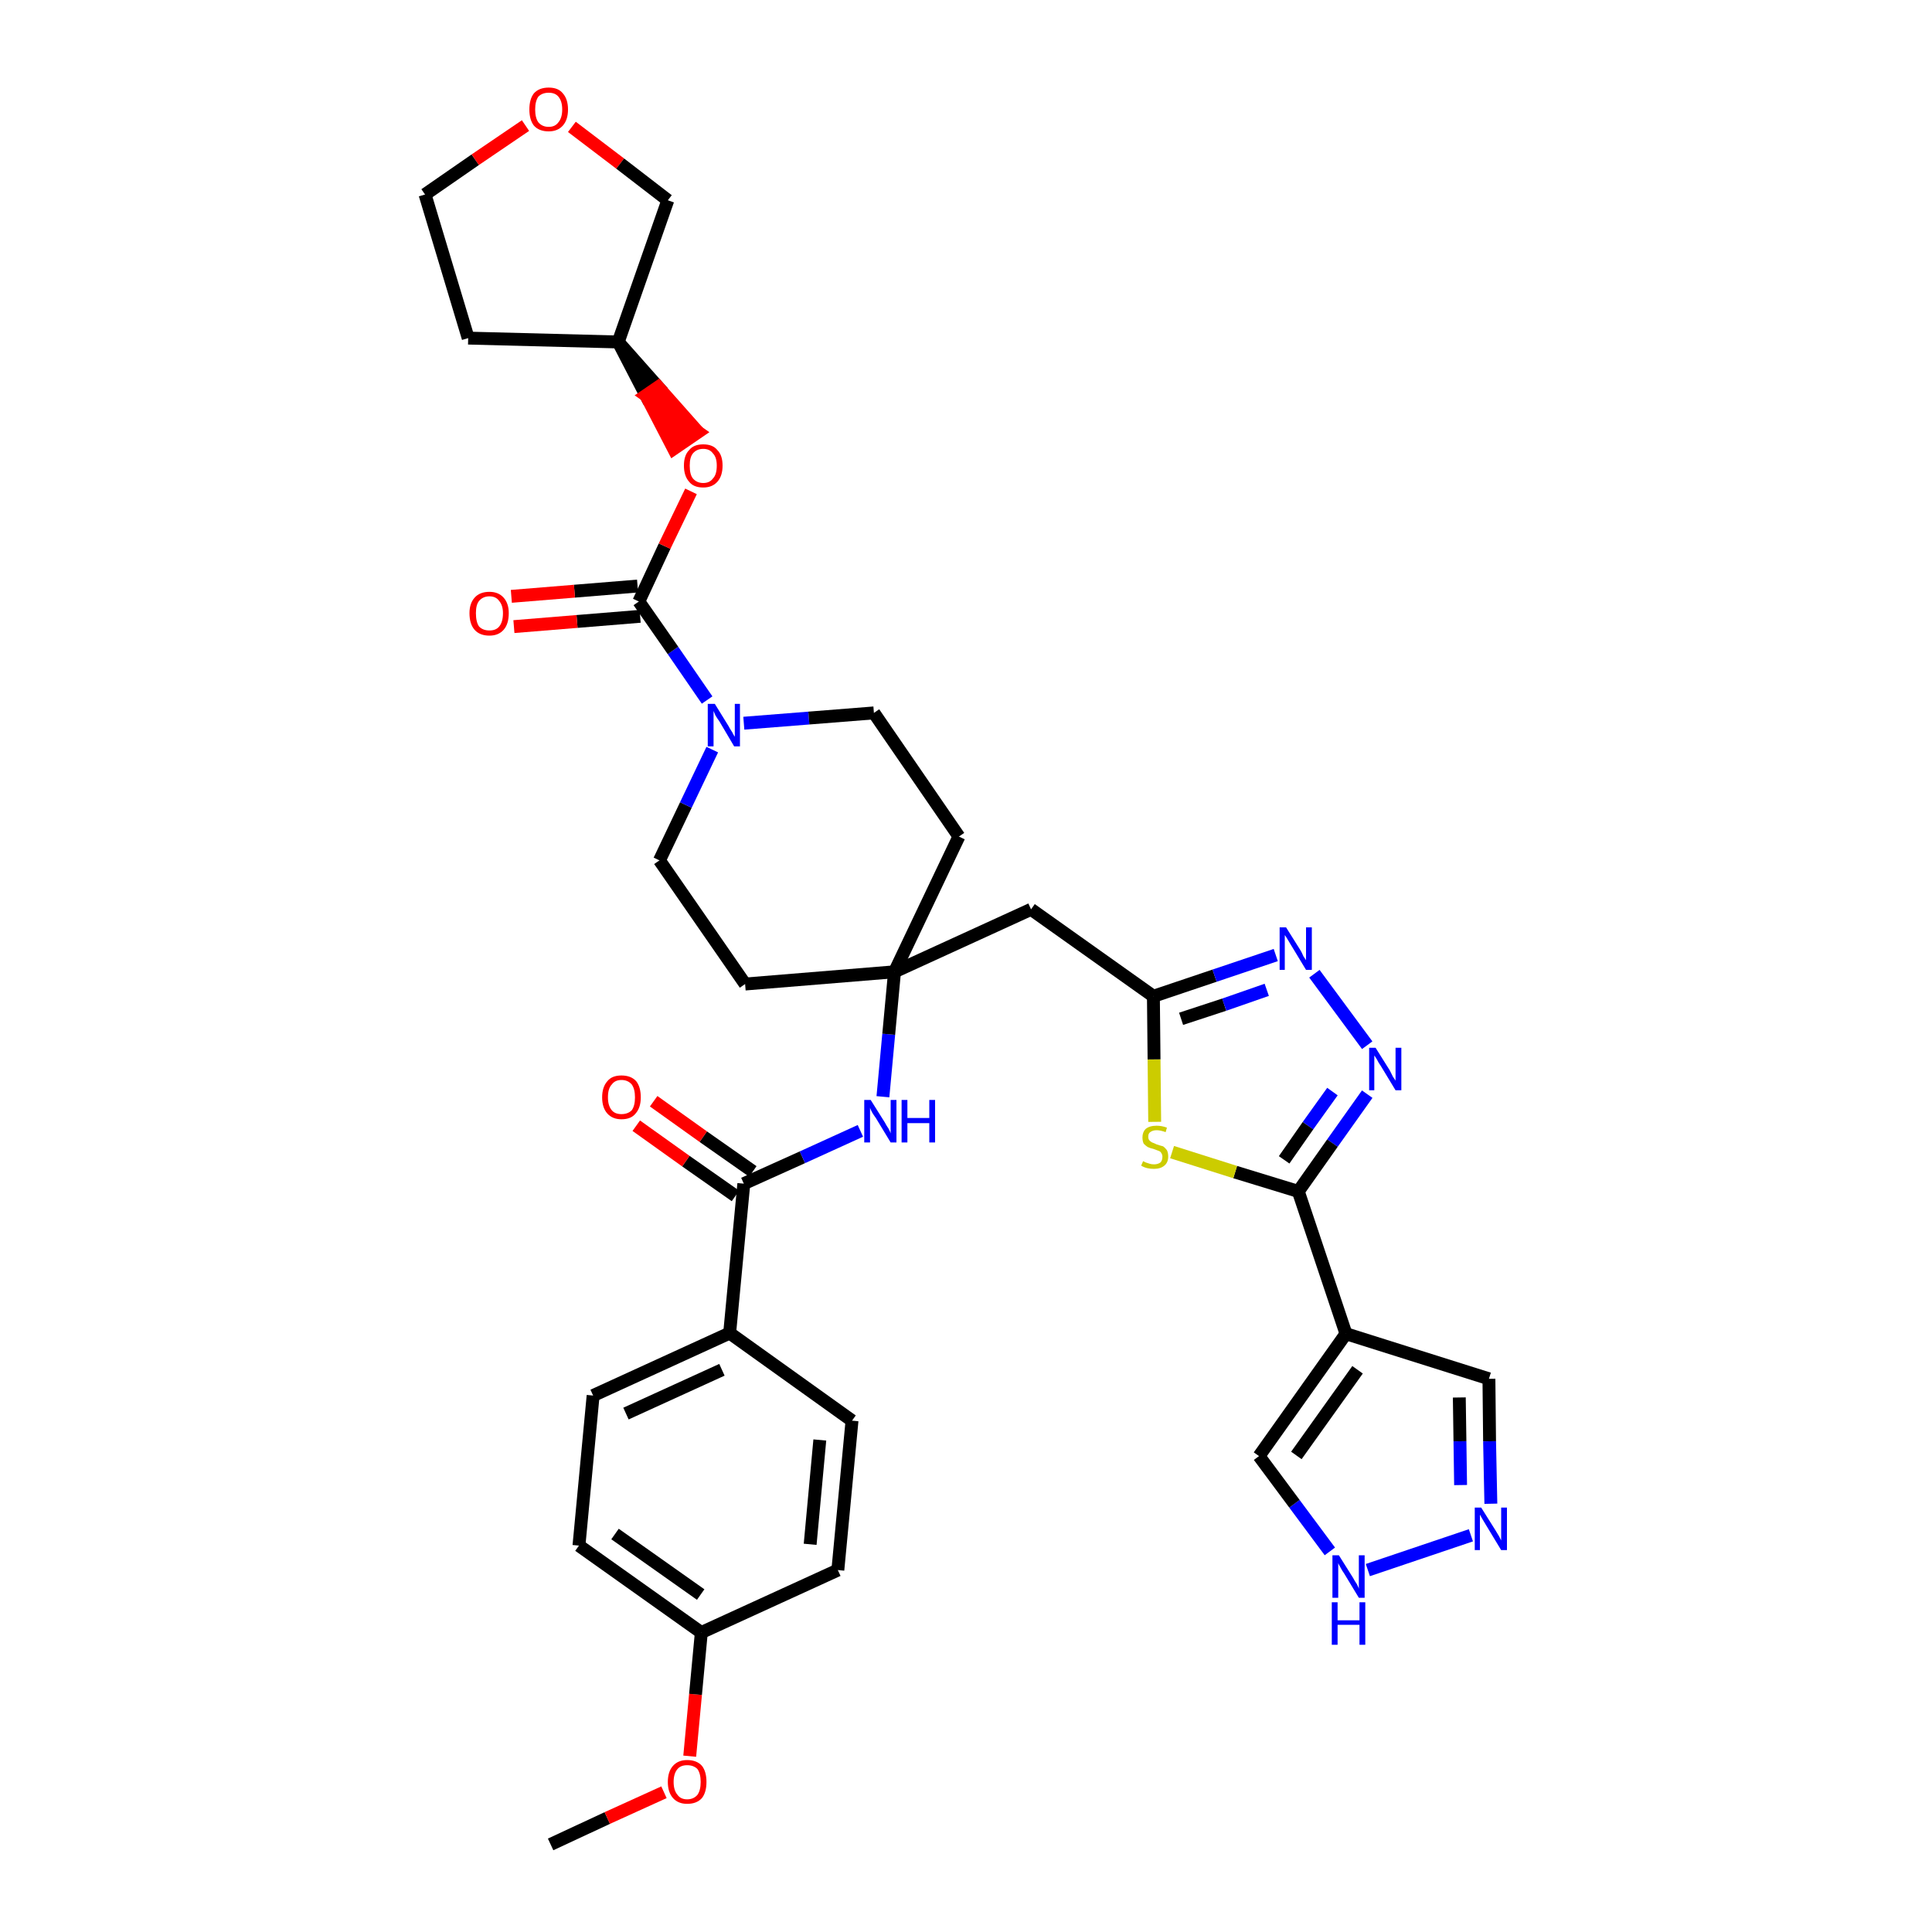 <?xml version='1.0' encoding='iso-8859-1'?>
<svg version='1.1' baseProfile='full'
              xmlns='http://www.w3.org/2000/svg'
                      xmlns:rdkit='http://www.rdkit.org/xml'
                      xmlns:xlink='http://www.w3.org/1999/xlink'
                  xml:space='preserve'
width='300px' height='300px' viewBox='0 0 300 300'>
<!-- END OF HEADER -->
<path class='bond-0 atom-0 atom-1' d='M 85.5,286.4 L 94.3,282.3' style='fill:none;fill-rule:evenodd;stroke:#000000;stroke-width:2.0px;stroke-linecap:butt;stroke-linejoin:miter;stroke-opacity:1' />
<path class='bond-0 atom-0 atom-1' d='M 94.3,282.3 L 103.1,278.3' style='fill:none;fill-rule:evenodd;stroke:#FF0000;stroke-width:2.0px;stroke-linecap:butt;stroke-linejoin:miter;stroke-opacity:1' />
<path class='bond-1 atom-1 atom-2' d='M 107.1,272.7 L 108.0,263.1' style='fill:none;fill-rule:evenodd;stroke:#FF0000;stroke-width:2.0px;stroke-linecap:butt;stroke-linejoin:miter;stroke-opacity:1' />
<path class='bond-1 atom-1 atom-2' d='M 108.0,263.1 L 108.9,253.5' style='fill:none;fill-rule:evenodd;stroke:#000000;stroke-width:2.0px;stroke-linecap:butt;stroke-linejoin:miter;stroke-opacity:1' />
<path class='bond-2 atom-2 atom-3' d='M 108.9,253.5 L 89.9,240.0' style='fill:none;fill-rule:evenodd;stroke:#000000;stroke-width:2.0px;stroke-linecap:butt;stroke-linejoin:miter;stroke-opacity:1' />
<path class='bond-2 atom-2 atom-3' d='M 108.8,247.6 L 95.5,238.2' style='fill:none;fill-rule:evenodd;stroke:#000000;stroke-width:2.0px;stroke-linecap:butt;stroke-linejoin:miter;stroke-opacity:1' />
<path class='bond-35 atom-35 atom-2' d='M 130.1,243.8 L 108.9,253.5' style='fill:none;fill-rule:evenodd;stroke:#000000;stroke-width:2.0px;stroke-linecap:butt;stroke-linejoin:miter;stroke-opacity:1' />
<path class='bond-3 atom-3 atom-4' d='M 89.9,240.0 L 92.1,216.7' style='fill:none;fill-rule:evenodd;stroke:#000000;stroke-width:2.0px;stroke-linecap:butt;stroke-linejoin:miter;stroke-opacity:1' />
<path class='bond-4 atom-4 atom-5' d='M 92.1,216.7 L 113.3,207.0' style='fill:none;fill-rule:evenodd;stroke:#000000;stroke-width:2.0px;stroke-linecap:butt;stroke-linejoin:miter;stroke-opacity:1' />
<path class='bond-4 atom-4 atom-5' d='M 97.2,219.5 L 112.1,212.7' style='fill:none;fill-rule:evenodd;stroke:#000000;stroke-width:2.0px;stroke-linecap:butt;stroke-linejoin:miter;stroke-opacity:1' />
<path class='bond-5 atom-5 atom-6' d='M 113.3,207.0 L 115.5,183.8' style='fill:none;fill-rule:evenodd;stroke:#000000;stroke-width:2.0px;stroke-linecap:butt;stroke-linejoin:miter;stroke-opacity:1' />
<path class='bond-33 atom-5 atom-34' d='M 113.3,207.0 L 132.3,220.6' style='fill:none;fill-rule:evenodd;stroke:#000000;stroke-width:2.0px;stroke-linecap:butt;stroke-linejoin:miter;stroke-opacity:1' />
<path class='bond-6 atom-6 atom-7' d='M 116.9,181.9 L 109.2,176.5' style='fill:none;fill-rule:evenodd;stroke:#000000;stroke-width:2.0px;stroke-linecap:butt;stroke-linejoin:miter;stroke-opacity:1' />
<path class='bond-6 atom-6 atom-7' d='M 109.2,176.5 L 101.5,171.0' style='fill:none;fill-rule:evenodd;stroke:#FF0000;stroke-width:2.0px;stroke-linecap:butt;stroke-linejoin:miter;stroke-opacity:1' />
<path class='bond-6 atom-6 atom-7' d='M 114.2,185.7 L 106.5,180.3' style='fill:none;fill-rule:evenodd;stroke:#000000;stroke-width:2.0px;stroke-linecap:butt;stroke-linejoin:miter;stroke-opacity:1' />
<path class='bond-6 atom-6 atom-7' d='M 106.5,180.3 L 98.8,174.8' style='fill:none;fill-rule:evenodd;stroke:#FF0000;stroke-width:2.0px;stroke-linecap:butt;stroke-linejoin:miter;stroke-opacity:1' />
<path class='bond-7 atom-6 atom-8' d='M 115.5,183.8 L 124.6,179.7' style='fill:none;fill-rule:evenodd;stroke:#000000;stroke-width:2.0px;stroke-linecap:butt;stroke-linejoin:miter;stroke-opacity:1' />
<path class='bond-7 atom-6 atom-8' d='M 124.6,179.7 L 133.6,175.6' style='fill:none;fill-rule:evenodd;stroke:#0000FF;stroke-width:2.0px;stroke-linecap:butt;stroke-linejoin:miter;stroke-opacity:1' />
<path class='bond-8 atom-8 atom-9' d='M 137.1,170.3 L 138.0,160.6' style='fill:none;fill-rule:evenodd;stroke:#0000FF;stroke-width:2.0px;stroke-linecap:butt;stroke-linejoin:miter;stroke-opacity:1' />
<path class='bond-8 atom-8 atom-9' d='M 138.0,160.6 L 138.9,150.9' style='fill:none;fill-rule:evenodd;stroke:#000000;stroke-width:2.0px;stroke-linecap:butt;stroke-linejoin:miter;stroke-opacity:1' />
<path class='bond-9 atom-9 atom-10' d='M 138.9,150.9 L 160.1,141.2' style='fill:none;fill-rule:evenodd;stroke:#000000;stroke-width:2.0px;stroke-linecap:butt;stroke-linejoin:miter;stroke-opacity:1' />
<path class='bond-20 atom-9 atom-21' d='M 138.9,150.9 L 115.7,152.8' style='fill:none;fill-rule:evenodd;stroke:#000000;stroke-width:2.0px;stroke-linecap:butt;stroke-linejoin:miter;stroke-opacity:1' />
<path class='bond-36 atom-33 atom-9' d='M 148.9,129.9 L 138.9,150.9' style='fill:none;fill-rule:evenodd;stroke:#000000;stroke-width:2.0px;stroke-linecap:butt;stroke-linejoin:miter;stroke-opacity:1' />
<path class='bond-10 atom-10 atom-11' d='M 160.1,141.2 L 179.1,154.7' style='fill:none;fill-rule:evenodd;stroke:#000000;stroke-width:2.0px;stroke-linecap:butt;stroke-linejoin:miter;stroke-opacity:1' />
<path class='bond-11 atom-11 atom-12' d='M 179.1,154.7 L 188.6,151.5' style='fill:none;fill-rule:evenodd;stroke:#000000;stroke-width:2.0px;stroke-linecap:butt;stroke-linejoin:miter;stroke-opacity:1' />
<path class='bond-11 atom-11 atom-12' d='M 188.6,151.5 L 198.1,148.3' style='fill:none;fill-rule:evenodd;stroke:#0000FF;stroke-width:2.0px;stroke-linecap:butt;stroke-linejoin:miter;stroke-opacity:1' />
<path class='bond-11 atom-11 atom-12' d='M 183.4,158.2 L 190.1,156.0' style='fill:none;fill-rule:evenodd;stroke:#000000;stroke-width:2.0px;stroke-linecap:butt;stroke-linejoin:miter;stroke-opacity:1' />
<path class='bond-11 atom-11 atom-12' d='M 190.1,156.0 L 196.7,153.7' style='fill:none;fill-rule:evenodd;stroke:#0000FF;stroke-width:2.0px;stroke-linecap:butt;stroke-linejoin:miter;stroke-opacity:1' />
<path class='bond-37 atom-20 atom-11' d='M 179.3,174.2 L 179.2,164.5' style='fill:none;fill-rule:evenodd;stroke:#CCCC00;stroke-width:2.0px;stroke-linecap:butt;stroke-linejoin:miter;stroke-opacity:1' />
<path class='bond-37 atom-20 atom-11' d='M 179.2,164.5 L 179.1,154.7' style='fill:none;fill-rule:evenodd;stroke:#000000;stroke-width:2.0px;stroke-linecap:butt;stroke-linejoin:miter;stroke-opacity:1' />
<path class='bond-12 atom-12 atom-13' d='M 204.1,151.2 L 212.3,162.3' style='fill:none;fill-rule:evenodd;stroke:#0000FF;stroke-width:2.0px;stroke-linecap:butt;stroke-linejoin:miter;stroke-opacity:1' />
<path class='bond-13 atom-13 atom-14' d='M 212.3,169.9 L 206.9,177.5' style='fill:none;fill-rule:evenodd;stroke:#0000FF;stroke-width:2.0px;stroke-linecap:butt;stroke-linejoin:miter;stroke-opacity:1' />
<path class='bond-13 atom-13 atom-14' d='M 206.9,177.5 L 201.6,185.0' style='fill:none;fill-rule:evenodd;stroke:#000000;stroke-width:2.0px;stroke-linecap:butt;stroke-linejoin:miter;stroke-opacity:1' />
<path class='bond-13 atom-13 atom-14' d='M 206.9,169.5 L 203.1,174.8' style='fill:none;fill-rule:evenodd;stroke:#0000FF;stroke-width:2.0px;stroke-linecap:butt;stroke-linejoin:miter;stroke-opacity:1' />
<path class='bond-13 atom-13 atom-14' d='M 203.1,174.8 L 199.4,180.1' style='fill:none;fill-rule:evenodd;stroke:#000000;stroke-width:2.0px;stroke-linecap:butt;stroke-linejoin:miter;stroke-opacity:1' />
<path class='bond-14 atom-14 atom-15' d='M 201.6,185.0 L 209.0,207.1' style='fill:none;fill-rule:evenodd;stroke:#000000;stroke-width:2.0px;stroke-linecap:butt;stroke-linejoin:miter;stroke-opacity:1' />
<path class='bond-19 atom-14 atom-20' d='M 201.6,185.0 L 191.8,182.0' style='fill:none;fill-rule:evenodd;stroke:#000000;stroke-width:2.0px;stroke-linecap:butt;stroke-linejoin:miter;stroke-opacity:1' />
<path class='bond-19 atom-14 atom-20' d='M 191.8,182.0 L 182.0,178.9' style='fill:none;fill-rule:evenodd;stroke:#CCCC00;stroke-width:2.0px;stroke-linecap:butt;stroke-linejoin:miter;stroke-opacity:1' />
<path class='bond-15 atom-15 atom-16' d='M 209.0,207.1 L 231.2,214.1' style='fill:none;fill-rule:evenodd;stroke:#000000;stroke-width:2.0px;stroke-linecap:butt;stroke-linejoin:miter;stroke-opacity:1' />
<path class='bond-39 atom-19 atom-15' d='M 195.5,226.1 L 209.0,207.1' style='fill:none;fill-rule:evenodd;stroke:#000000;stroke-width:2.0px;stroke-linecap:butt;stroke-linejoin:miter;stroke-opacity:1' />
<path class='bond-39 atom-19 atom-15' d='M 201.3,226.0 L 210.8,212.7' style='fill:none;fill-rule:evenodd;stroke:#000000;stroke-width:2.0px;stroke-linecap:butt;stroke-linejoin:miter;stroke-opacity:1' />
<path class='bond-16 atom-16 atom-17' d='M 231.2,214.1 L 231.3,223.8' style='fill:none;fill-rule:evenodd;stroke:#000000;stroke-width:2.0px;stroke-linecap:butt;stroke-linejoin:miter;stroke-opacity:1' />
<path class='bond-16 atom-16 atom-17' d='M 231.3,223.8 L 231.5,233.5' style='fill:none;fill-rule:evenodd;stroke:#0000FF;stroke-width:2.0px;stroke-linecap:butt;stroke-linejoin:miter;stroke-opacity:1' />
<path class='bond-16 atom-16 atom-17' d='M 226.6,217.0 L 226.7,223.8' style='fill:none;fill-rule:evenodd;stroke:#000000;stroke-width:2.0px;stroke-linecap:butt;stroke-linejoin:miter;stroke-opacity:1' />
<path class='bond-16 atom-16 atom-17' d='M 226.7,223.8 L 226.8,230.6' style='fill:none;fill-rule:evenodd;stroke:#0000FF;stroke-width:2.0px;stroke-linecap:butt;stroke-linejoin:miter;stroke-opacity:1' />
<path class='bond-17 atom-17 atom-18' d='M 228.4,238.4 L 212.4,243.8' style='fill:none;fill-rule:evenodd;stroke:#0000FF;stroke-width:2.0px;stroke-linecap:butt;stroke-linejoin:miter;stroke-opacity:1' />
<path class='bond-18 atom-18 atom-19' d='M 206.5,240.9 L 201.0,233.5' style='fill:none;fill-rule:evenodd;stroke:#0000FF;stroke-width:2.0px;stroke-linecap:butt;stroke-linejoin:miter;stroke-opacity:1' />
<path class='bond-18 atom-18 atom-19' d='M 201.0,233.5 L 195.5,226.1' style='fill:none;fill-rule:evenodd;stroke:#000000;stroke-width:2.0px;stroke-linecap:butt;stroke-linejoin:miter;stroke-opacity:1' />
<path class='bond-21 atom-21 atom-22' d='M 115.7,152.8 L 102.4,133.6' style='fill:none;fill-rule:evenodd;stroke:#000000;stroke-width:2.0px;stroke-linecap:butt;stroke-linejoin:miter;stroke-opacity:1' />
<path class='bond-22 atom-22 atom-23' d='M 102.4,133.6 L 106.5,125.0' style='fill:none;fill-rule:evenodd;stroke:#000000;stroke-width:2.0px;stroke-linecap:butt;stroke-linejoin:miter;stroke-opacity:1' />
<path class='bond-22 atom-22 atom-23' d='M 106.5,125.0 L 110.6,116.4' style='fill:none;fill-rule:evenodd;stroke:#0000FF;stroke-width:2.0px;stroke-linecap:butt;stroke-linejoin:miter;stroke-opacity:1' />
<path class='bond-23 atom-23 atom-24' d='M 109.8,108.7 L 104.5,101.0' style='fill:none;fill-rule:evenodd;stroke:#0000FF;stroke-width:2.0px;stroke-linecap:butt;stroke-linejoin:miter;stroke-opacity:1' />
<path class='bond-23 atom-23 atom-24' d='M 104.5,101.0 L 99.2,93.4' style='fill:none;fill-rule:evenodd;stroke:#000000;stroke-width:2.0px;stroke-linecap:butt;stroke-linejoin:miter;stroke-opacity:1' />
<path class='bond-31 atom-23 atom-32' d='M 115.5,112.3 L 125.6,111.5' style='fill:none;fill-rule:evenodd;stroke:#0000FF;stroke-width:2.0px;stroke-linecap:butt;stroke-linejoin:miter;stroke-opacity:1' />
<path class='bond-31 atom-23 atom-32' d='M 125.6,111.5 L 135.7,110.7' style='fill:none;fill-rule:evenodd;stroke:#000000;stroke-width:2.0px;stroke-linecap:butt;stroke-linejoin:miter;stroke-opacity:1' />
<path class='bond-24 atom-24 atom-25' d='M 99.0,91.0 L 89.2,91.8' style='fill:none;fill-rule:evenodd;stroke:#000000;stroke-width:2.0px;stroke-linecap:butt;stroke-linejoin:miter;stroke-opacity:1' />
<path class='bond-24 atom-24 atom-25' d='M 89.2,91.8 L 79.4,92.6' style='fill:none;fill-rule:evenodd;stroke:#FF0000;stroke-width:2.0px;stroke-linecap:butt;stroke-linejoin:miter;stroke-opacity:1' />
<path class='bond-24 atom-24 atom-25' d='M 99.4,95.7 L 89.6,96.5' style='fill:none;fill-rule:evenodd;stroke:#000000;stroke-width:2.0px;stroke-linecap:butt;stroke-linejoin:miter;stroke-opacity:1' />
<path class='bond-24 atom-24 atom-25' d='M 89.6,96.5 L 79.8,97.3' style='fill:none;fill-rule:evenodd;stroke:#FF0000;stroke-width:2.0px;stroke-linecap:butt;stroke-linejoin:miter;stroke-opacity:1' />
<path class='bond-25 atom-24 atom-26' d='M 99.2,93.4 L 103.2,84.8' style='fill:none;fill-rule:evenodd;stroke:#000000;stroke-width:2.0px;stroke-linecap:butt;stroke-linejoin:miter;stroke-opacity:1' />
<path class='bond-25 atom-24 atom-26' d='M 103.2,84.8 L 107.3,76.3' style='fill:none;fill-rule:evenodd;stroke:#FF0000;stroke-width:2.0px;stroke-linecap:butt;stroke-linejoin:miter;stroke-opacity:1' />
<path class='bond-26 atom-27 atom-26' d='M 96.0,53.1 L 100.3,61.4 L 102.2,60.1 Z' style='fill:#000000;fill-rule:evenodd;fill-opacity:1;stroke:#000000;stroke-width:2.0px;stroke-linecap:butt;stroke-linejoin:miter;stroke-opacity:1;' />
<path class='bond-26 atom-27 atom-26' d='M 100.3,61.4 L 108.4,67.1 L 104.6,69.7 Z' style='fill:#FF0000;fill-rule:evenodd;fill-opacity:1;stroke:#FF0000;stroke-width:2.0px;stroke-linecap:butt;stroke-linejoin:miter;stroke-opacity:1;' />
<path class='bond-26 atom-27 atom-26' d='M 100.3,61.4 L 102.2,60.1 L 108.4,67.1 Z' style='fill:#FF0000;fill-rule:evenodd;fill-opacity:1;stroke:#FF0000;stroke-width:2.0px;stroke-linecap:butt;stroke-linejoin:miter;stroke-opacity:1;' />
<path class='bond-27 atom-27 atom-28' d='M 96.0,53.1 L 72.7,52.5' style='fill:none;fill-rule:evenodd;stroke:#000000;stroke-width:2.0px;stroke-linecap:butt;stroke-linejoin:miter;stroke-opacity:1' />
<path class='bond-38 atom-31 atom-27' d='M 103.7,31.1 L 96.0,53.1' style='fill:none;fill-rule:evenodd;stroke:#000000;stroke-width:2.0px;stroke-linecap:butt;stroke-linejoin:miter;stroke-opacity:1' />
<path class='bond-28 atom-28 atom-29' d='M 72.7,52.5 L 66.0,30.2' style='fill:none;fill-rule:evenodd;stroke:#000000;stroke-width:2.0px;stroke-linecap:butt;stroke-linejoin:miter;stroke-opacity:1' />
<path class='bond-29 atom-29 atom-30' d='M 66.0,30.2 L 73.8,24.8' style='fill:none;fill-rule:evenodd;stroke:#000000;stroke-width:2.0px;stroke-linecap:butt;stroke-linejoin:miter;stroke-opacity:1' />
<path class='bond-29 atom-29 atom-30' d='M 73.8,24.8 L 81.6,19.5' style='fill:none;fill-rule:evenodd;stroke:#FF0000;stroke-width:2.0px;stroke-linecap:butt;stroke-linejoin:miter;stroke-opacity:1' />
<path class='bond-30 atom-30 atom-31' d='M 88.8,19.7 L 96.3,25.4' style='fill:none;fill-rule:evenodd;stroke:#FF0000;stroke-width:2.0px;stroke-linecap:butt;stroke-linejoin:miter;stroke-opacity:1' />
<path class='bond-30 atom-30 atom-31' d='M 96.3,25.4 L 103.7,31.1' style='fill:none;fill-rule:evenodd;stroke:#000000;stroke-width:2.0px;stroke-linecap:butt;stroke-linejoin:miter;stroke-opacity:1' />
<path class='bond-32 atom-32 atom-33' d='M 135.7,110.7 L 148.9,129.9' style='fill:none;fill-rule:evenodd;stroke:#000000;stroke-width:2.0px;stroke-linecap:butt;stroke-linejoin:miter;stroke-opacity:1' />
<path class='bond-34 atom-34 atom-35' d='M 132.3,220.6 L 130.1,243.8' style='fill:none;fill-rule:evenodd;stroke:#000000;stroke-width:2.0px;stroke-linecap:butt;stroke-linejoin:miter;stroke-opacity:1' />
<path class='bond-34 atom-34 atom-35' d='M 127.3,223.6 L 125.8,239.8' style='fill:none;fill-rule:evenodd;stroke:#000000;stroke-width:2.0px;stroke-linecap:butt;stroke-linejoin:miter;stroke-opacity:1' />
<path  class='atom-1' d='M 103.7 276.7
Q 103.7 275.1, 104.5 274.2
Q 105.3 273.3, 106.7 273.3
Q 108.2 273.3, 109.0 274.2
Q 109.7 275.1, 109.7 276.7
Q 109.7 278.3, 109.0 279.2
Q 108.2 280.1, 106.7 280.1
Q 105.3 280.1, 104.5 279.2
Q 103.7 278.3, 103.7 276.7
M 106.7 279.4
Q 107.7 279.4, 108.3 278.7
Q 108.8 278.0, 108.8 276.7
Q 108.8 275.4, 108.3 274.7
Q 107.7 274.1, 106.7 274.1
Q 105.7 274.1, 105.2 274.7
Q 104.6 275.4, 104.6 276.7
Q 104.6 278.0, 105.2 278.7
Q 105.7 279.4, 106.7 279.4
' fill='#FF0000'/>
<path  class='atom-7' d='M 93.5 170.4
Q 93.5 168.8, 94.3 167.9
Q 95.0 167.0, 96.5 167.0
Q 98.0 167.0, 98.8 167.9
Q 99.5 168.8, 99.5 170.4
Q 99.5 172.0, 98.7 172.9
Q 98.0 173.8, 96.5 173.8
Q 95.1 173.8, 94.3 172.9
Q 93.5 172.0, 93.5 170.4
M 96.5 173.0
Q 97.5 173.0, 98.1 172.4
Q 98.6 171.7, 98.6 170.4
Q 98.6 169.1, 98.1 168.4
Q 97.5 167.7, 96.5 167.7
Q 95.5 167.7, 95.0 168.4
Q 94.4 169.0, 94.4 170.4
Q 94.4 171.7, 95.0 172.4
Q 95.5 173.0, 96.5 173.0
' fill='#FF0000'/>
<path  class='atom-8' d='M 135.2 170.8
L 137.4 174.3
Q 137.6 174.7, 138.0 175.3
Q 138.3 175.9, 138.3 176.0
L 138.3 170.8
L 139.2 170.8
L 139.2 177.4
L 138.3 177.4
L 136.0 173.6
Q 135.7 173.2, 135.4 172.7
Q 135.1 172.1, 135.1 172.0
L 135.1 177.4
L 134.2 177.4
L 134.2 170.8
L 135.2 170.8
' fill='#0000FF'/>
<path  class='atom-8' d='M 140.0 170.8
L 140.9 170.8
L 140.9 173.6
L 144.3 173.6
L 144.3 170.8
L 145.2 170.8
L 145.2 177.4
L 144.3 177.4
L 144.3 174.4
L 140.9 174.4
L 140.9 177.4
L 140.0 177.4
L 140.0 170.8
' fill='#0000FF'/>
<path  class='atom-12' d='M 199.7 144.0
L 201.9 147.5
Q 202.1 147.8, 202.4 148.5
Q 202.8 149.1, 202.8 149.1
L 202.8 144.0
L 203.7 144.0
L 203.7 150.6
L 202.8 150.6
L 200.5 146.8
Q 200.2 146.3, 199.9 145.8
Q 199.6 145.3, 199.5 145.2
L 199.5 150.6
L 198.7 150.6
L 198.7 144.0
L 199.7 144.0
' fill='#0000FF'/>
<path  class='atom-13' d='M 213.6 162.7
L 215.8 166.2
Q 216.0 166.6, 216.3 167.2
Q 216.7 167.8, 216.7 167.8
L 216.7 162.7
L 217.6 162.7
L 217.6 169.3
L 216.7 169.3
L 214.4 165.5
Q 214.1 165.1, 213.8 164.5
Q 213.5 164.0, 213.4 163.9
L 213.4 169.3
L 212.6 169.3
L 212.6 162.7
L 213.6 162.7
' fill='#0000FF'/>
<path  class='atom-17' d='M 230.0 234.1
L 232.2 237.6
Q 232.4 237.9, 232.8 238.6
Q 233.1 239.2, 233.1 239.2
L 233.1 234.1
L 234.0 234.1
L 234.0 240.7
L 233.1 240.7
L 230.8 236.9
Q 230.5 236.4, 230.2 235.9
Q 229.9 235.4, 229.8 235.2
L 229.8 240.7
L 229.0 240.7
L 229.0 234.1
L 230.0 234.1
' fill='#0000FF'/>
<path  class='atom-18' d='M 207.9 241.5
L 210.1 245.0
Q 210.3 245.4, 210.7 246.0
Q 211.0 246.6, 211.0 246.7
L 211.0 241.5
L 211.9 241.5
L 211.9 248.1
L 211.0 248.1
L 208.7 244.3
Q 208.4 243.9, 208.1 243.3
Q 207.8 242.8, 207.8 242.7
L 207.8 248.1
L 206.9 248.1
L 206.9 241.5
L 207.9 241.5
' fill='#0000FF'/>
<path  class='atom-18' d='M 206.8 248.8
L 207.7 248.8
L 207.7 251.6
L 211.1 251.6
L 211.1 248.8
L 212.0 248.8
L 212.0 255.4
L 211.1 255.4
L 211.1 252.3
L 207.7 252.3
L 207.7 255.4
L 206.8 255.4
L 206.8 248.8
' fill='#0000FF'/>
<path  class='atom-20' d='M 177.5 180.3
Q 177.5 180.3, 177.9 180.5
Q 178.2 180.6, 178.5 180.7
Q 178.8 180.8, 179.2 180.8
Q 179.8 180.8, 180.2 180.5
Q 180.5 180.2, 180.5 179.6
Q 180.5 179.3, 180.3 179.0
Q 180.2 178.8, 179.9 178.7
Q 179.6 178.6, 179.1 178.4
Q 178.6 178.3, 178.2 178.1
Q 177.9 177.9, 177.6 177.6
Q 177.4 177.2, 177.4 176.6
Q 177.4 175.8, 177.9 175.3
Q 178.5 174.8, 179.6 174.8
Q 180.4 174.8, 181.2 175.1
L 181.0 175.8
Q 180.2 175.5, 179.6 175.5
Q 179.0 175.5, 178.6 175.8
Q 178.3 176.0, 178.3 176.5
Q 178.3 176.9, 178.5 177.1
Q 178.7 177.3, 178.9 177.4
Q 179.2 177.5, 179.6 177.7
Q 180.2 177.9, 180.6 178.0
Q 180.9 178.2, 181.2 178.6
Q 181.4 179.0, 181.4 179.6
Q 181.4 180.5, 180.8 181.0
Q 180.2 181.5, 179.2 181.5
Q 178.6 181.5, 178.2 181.4
Q 177.7 181.3, 177.2 181.0
L 177.5 180.3
' fill='#CCCC00'/>
<path  class='atom-23' d='M 111.0 109.3
L 113.1 112.7
Q 113.3 113.1, 113.7 113.7
Q 114.0 114.3, 114.1 114.4
L 114.1 109.3
L 114.9 109.3
L 114.9 115.9
L 114.0 115.9
L 111.7 112.0
Q 111.4 111.6, 111.1 111.1
Q 110.9 110.6, 110.8 110.4
L 110.8 115.9
L 109.9 115.9
L 109.9 109.3
L 111.0 109.3
' fill='#0000FF'/>
<path  class='atom-25' d='M 72.9 95.2
Q 72.9 93.7, 73.7 92.8
Q 74.5 91.9, 76.0 91.9
Q 77.4 91.9, 78.2 92.8
Q 79.0 93.7, 79.0 95.2
Q 79.0 96.9, 78.2 97.8
Q 77.4 98.7, 76.0 98.7
Q 74.5 98.7, 73.7 97.8
Q 72.9 96.9, 72.9 95.2
M 76.0 97.9
Q 77.0 97.9, 77.5 97.3
Q 78.1 96.6, 78.1 95.2
Q 78.1 94.0, 77.5 93.3
Q 77.0 92.6, 76.0 92.6
Q 75.0 92.6, 74.4 93.3
Q 73.9 93.9, 73.9 95.2
Q 73.9 96.6, 74.4 97.3
Q 75.0 97.9, 76.0 97.9
' fill='#FF0000'/>
<path  class='atom-26' d='M 106.2 72.3
Q 106.2 70.7, 107.0 69.9
Q 107.7 69.0, 109.2 69.0
Q 110.7 69.0, 111.4 69.9
Q 112.2 70.7, 112.2 72.3
Q 112.2 73.9, 111.4 74.8
Q 110.6 75.7, 109.2 75.7
Q 107.7 75.7, 107.0 74.8
Q 106.2 73.9, 106.2 72.3
M 109.2 75.0
Q 110.2 75.0, 110.7 74.3
Q 111.3 73.7, 111.3 72.3
Q 111.3 71.0, 110.7 70.4
Q 110.2 69.7, 109.2 69.7
Q 108.2 69.7, 107.6 70.4
Q 107.1 71.0, 107.1 72.3
Q 107.1 73.7, 107.6 74.3
Q 108.2 75.0, 109.2 75.0
' fill='#FF0000'/>
<path  class='atom-30' d='M 82.2 17.0
Q 82.2 15.4, 82.9 14.5
Q 83.7 13.6, 85.2 13.6
Q 86.7 13.6, 87.4 14.5
Q 88.2 15.4, 88.2 17.0
Q 88.2 18.6, 87.4 19.5
Q 86.6 20.4, 85.2 20.4
Q 83.7 20.4, 82.9 19.5
Q 82.2 18.6, 82.2 17.0
M 85.2 19.7
Q 86.2 19.7, 86.7 19.0
Q 87.3 18.3, 87.3 17.0
Q 87.3 15.7, 86.7 15.0
Q 86.2 14.4, 85.2 14.4
Q 84.2 14.4, 83.6 15.0
Q 83.1 15.7, 83.1 17.0
Q 83.1 18.3, 83.6 19.0
Q 84.2 19.7, 85.2 19.7
' fill='#FF0000'/>
</svg>
